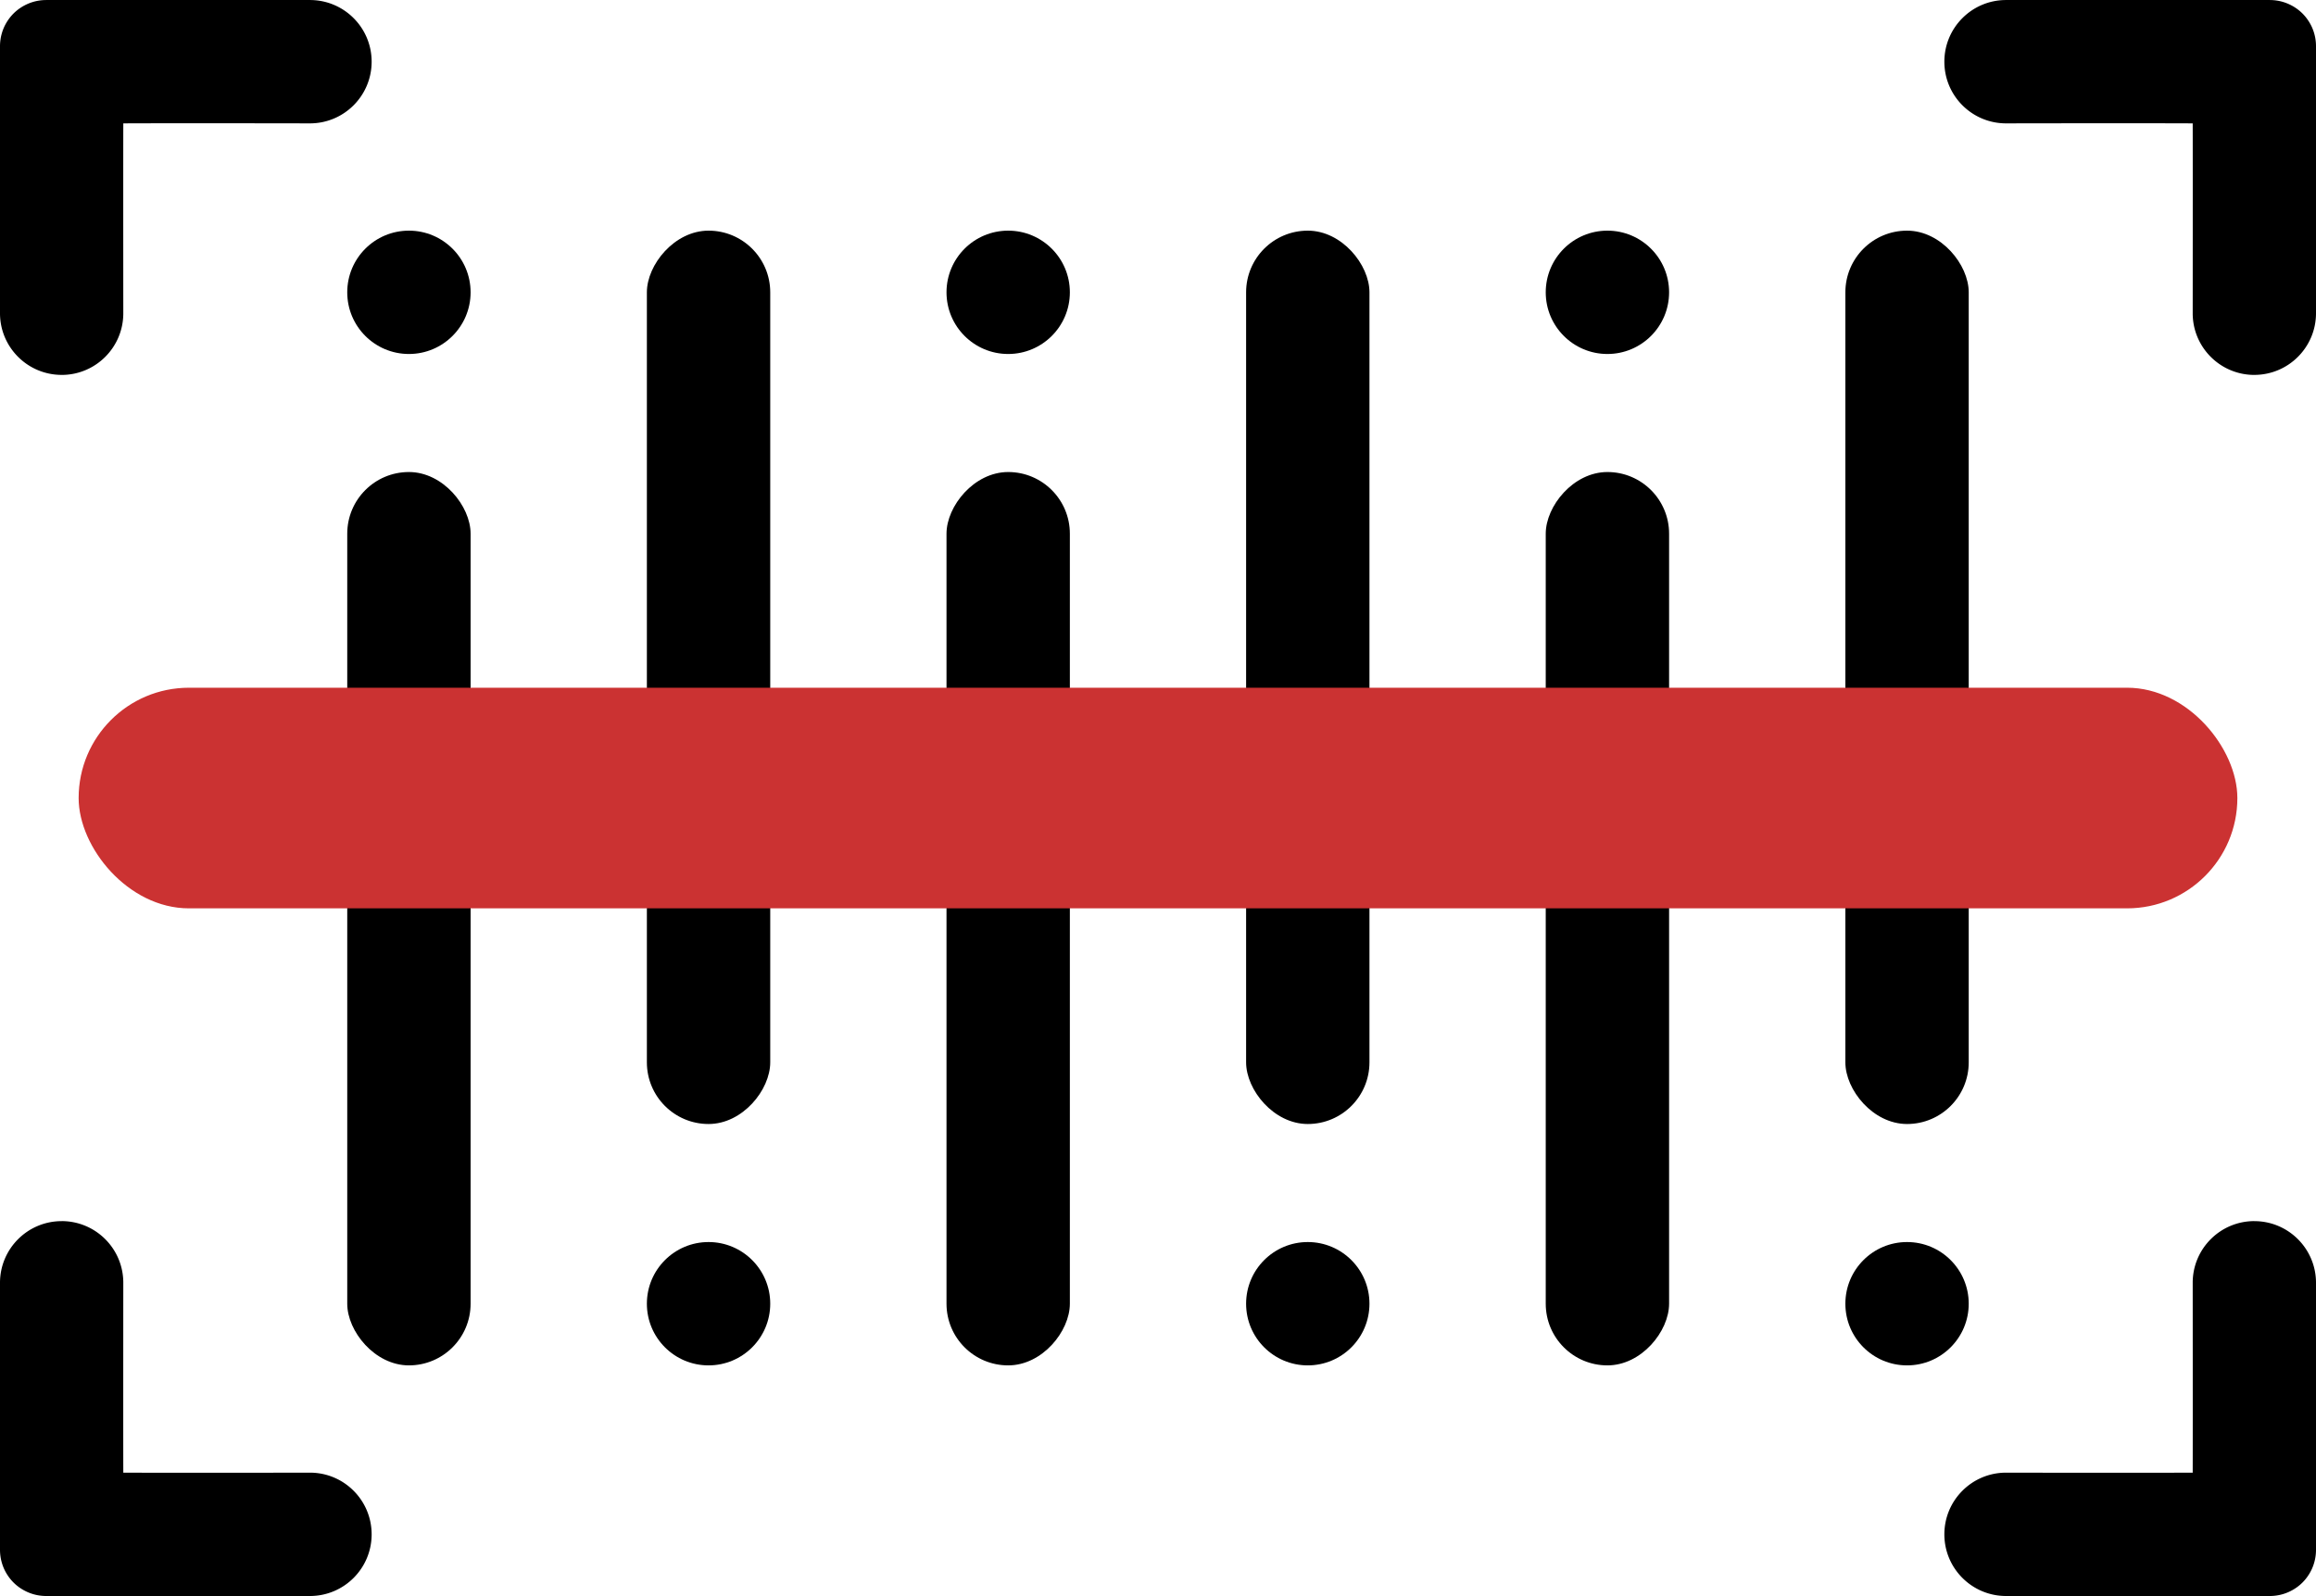 <?xml version="1.0" encoding="UTF-8" standalone="no"?>
<!-- Created with Inkscape (http://www.inkscape.org/) -->

<svg
   width="75.1mm"
   height="51.761mm"
   viewBox="0 0 75.1 51.761"
   version="1.1"
   id="svg5"
   xml:space="preserve"
   inkscape:export-filename="logo_escuro.svg"
   inkscape:export-xdpi="96"
   inkscape:export-ydpi="96"
   inkscape:version="1.2.2 (732a01da63, 2022-12-09)"
   sodipodi:docname="logo_light_mode.svg"
   xmlns:inkscape="http://www.inkscape.org/namespaces/inkscape"
   xmlns:sodipodi="http://sodipodi.sourceforge.net/DTD/sodipodi-0.dtd"
   xmlns="http://www.w3.org/2000/svg"
   xmlns:svg="http://www.w3.org/2000/svg"><sodipodi:namedview
     id="namedview7"
     pagecolor="#ffffff"
     bordercolor="#000000"
     borderopacity="0.25"
     inkscape:showpageshadow="2"
     inkscape:pageopacity="0.0"
     inkscape:pagecheckerboard="0"
     inkscape:deskcolor="#d1d1d1"
     inkscape:document-units="mm"
     showgrid="false"
     showguides="true"
     inkscape:zoom="0.6263417"
     inkscape:cx="365.61513"
     inkscape:cy="47.897178"
     inkscape:window-width="1920"
     inkscape:window-height="1017"
     inkscape:window-x="-8"
     inkscape:window-y="-8"
     inkscape:window-maximized="1"
     inkscape:current-layer="layer1" /><defs
     id="defs2" /><g
     inkscape:label="Camada 1"
     inkscape:groupmode="layer"
     id="layer1"
     transform="translate(-114.122,72.591)"><path
       id="path551-6"
       style="fill:#000000;fill-opacity:1;stroke-width:0.353"
       d="m 116.122,-60.433 c -1.105,-6.7e-5 -2,-0.896 -2,-2 v -8.658 a 1.5,1.5 0 0 1 0.015,-0.213 1.5,1.5 0 0 1 0.045,-0.209 1.5,1.5 0 0 1 0.074,-0.201 1.5,1.5 0 0 1 0.103,-0.188 1.5,1.5 0 0 1 0.128,-0.172 1.5,1.5 0 0 1 0.151,-0.151 1.5,1.5 0 0 1 0.172,-0.128 1.5,1.5 0 0 1 0.188,-0.102 1.5,1.5 0 0 1 0.201,-0.075 1.5,1.5 0 0 1 0.209,-0.045 1.5,1.5 0 0 1 0.213,-0.015 h 8.552 c 1.105,6.7e-5 2,0.896 2,2 -6e-5,1.104 -0.895,2 -2,2 0,0 -4.215,-0.008 -6.053,0 -0.004,1.508 0,6.158 0,6.158 2.1e-4,1.105 -0.895,2 -2,2 z" /><path
       id="path543-3"
       style="fill:#000000;fill-opacity:1;stroke-width:0.353"
       d="m 116.122,-32.989 c -1.105,6.7e-5 -2,0.896 -2,2 v 8.658 a 1.5,1.5 0 0 0 0.015,0.213 1.5,1.5 0 0 0 0.045,0.209 1.5,1.5 0 0 0 0.074,0.201 1.5,1.5 0 0 0 0.103,0.188 1.5,1.5 0 0 0 0.128,0.172 1.5,1.5 0 0 0 0.151,0.151 1.5,1.5 0 0 0 0.172,0.128 1.5,1.5 0 0 0 0.188,0.102 1.5,1.5 0 0 0 0.201,0.075 1.5,1.5 0 0 0 0.209,0.045 1.5,1.5 0 0 0 0.213,0.015 h 8.552 c 1.105,-6.7e-5 2,-0.896 2,-2 -6e-5,-1.104 -0.895,-2 -2,-2 0,0 -4.215,0.008 -6.053,0 -0.004,-1.508 0,-6.158 0,-6.158 2.1e-4,-1.105 -0.895,-2 -2,-2 z" /><path
       id="path553-6"
       style="fill:#000000;fill-opacity:1;stroke-width:0.353"
       d="m 187.222,-32.989 c 1.105,6.7e-5 2,0.896 2,2 v 8.658 a 1.5,1.5 0 0 1 -0.015,0.213 1.5,1.5 0 0 1 -0.045,0.209 1.5,1.5 0 0 1 -0.074,0.201 1.5,1.5 0 0 1 -0.103,0.188 1.5,1.5 0 0 1 -0.128,0.172 1.5,1.5 0 0 1 -0.151,0.151 1.5,1.5 0 0 1 -0.172,0.128 1.5,1.5 0 0 1 -0.188,0.102 1.5,1.5 0 0 1 -0.201,0.075 1.5,1.5 0 0 1 -0.209,0.045 1.5,1.5 0 0 1 -0.213,0.015 h -8.552 c -1.105,-6.7e-5 -2,-0.896 -2,-2 7e-5,-1.104 0.895,-2 2,-2 0,0 4.215,0.008 6.053,0 0.004,-1.508 0,-6.158 0,-6.158 -2.2e-4,-1.105 0.895,-2 2,-2 z" /><path
       id="path555-9"
       style="fill:#000000;fill-opacity:1;stroke-width:0.353"
       d="m 187.222,-60.433 c 1.105,-6.7e-5 2,-0.896 2,-2 v -8.658 a 1.5,1.5 0 0 0 -0.015,-0.213 1.5,1.5 0 0 0 -0.045,-0.209 1.5,1.5 0 0 0 -0.074,-0.201 1.5,1.5 0 0 0 -0.103,-0.188 1.5,1.5 0 0 0 -0.128,-0.172 1.5,1.5 0 0 0 -0.151,-0.151 1.5,1.5 0 0 0 -0.172,-0.128 1.5,1.5 0 0 0 -0.188,-0.102 1.5,1.5 0 0 0 -0.201,-0.075 1.5,1.5 0 0 0 -0.209,-0.045 1.5,1.5 0 0 0 -0.213,-0.015 h -8.552 c -1.105,6.7e-5 -2,0.896 -2,2 7e-5,1.104 0.895,2 2,2 0,0 4.215,-0.008 6.053,0 0.004,1.508 0,6.158 0,6.158 -2.2e-4,1.105 0.895,2 2,2 z" /><circle
       style="fill:#000000;stroke-width:0.296"
       id="path722-1"
       cx="127.382"
       cy="-63.111"
       r="2" /><rect
       style="fill:#000000;stroke-width:0.35"
       id="rect728-7"
       width="4"
       height="28.972"
       x="125.382"
       y="-57.283"
       ry="2"
       rx="2" /><circle
       style="fill:#000000;stroke-width:0.296"
       id="circle734-6"
       cx="137.098"
       cy="30.311"
       r="2"
       transform="scale(1,-1)" /><rect
       style="fill:#000000;stroke-width:0.35"
       id="rect736-2"
       width="4"
       height="28.972"
       x="135.098"
       y="36.139"
       ry="2"
       rx="2"
       transform="scale(1,-1)" /><circle
       style="fill:#000000;stroke-width:0.296"
       id="circle740-1"
       cx="-146.814"
       cy="-63.111"
       r="2"
       transform="scale(-1,1)" /><rect
       style="fill:#000000;stroke-width:0.35"
       id="rect742-5"
       width="4"
       height="28.972"
       x="-148.814"
       y="-57.283"
       ry="2"
       rx="2"
       transform="scale(-1,1)" /><circle
       style="fill:#000000;stroke-width:0.296"
       id="circle746-5"
       cx="-156.529"
       cy="30.311"
       r="2"
       transform="scale(-1)" /><rect
       style="fill:#000000;stroke-width:0.35"
       id="rect748-2"
       width="4"
       height="28.972"
       x="-158.529"
       y="36.139"
       ry="2"
       rx="2"
       transform="scale(-1)" /><circle
       style="fill:#000000;stroke-width:0.296"
       id="circle752-9"
       cx="-166.245"
       cy="-63.111"
       r="2"
       transform="scale(-1,1)" /><rect
       style="fill:#000000;stroke-width:0.35"
       id="rect754-6"
       width="4"
       height="28.972"
       x="-168.245"
       y="-57.283"
       ry="2"
       rx="2"
       transform="scale(-1,1)" /><circle
       style="fill:#000000;stroke-width:0.296"
       id="circle758-8"
       cx="-175.961"
       cy="30.311"
       r="2"
       transform="scale(-1)" /><rect
       style="fill:#000000;stroke-width:0.35"
       id="rect760-0"
       width="4"
       height="28.972"
       x="-177.961"
       y="36.139"
       ry="2"
       rx="2"
       transform="scale(-1)" /><rect
       style="fill:#cb3232;fill-opacity:1;stroke-width:0.299"
       id="rect617-6"
       width="70"
       height="7.155"
       x="116.672"
       y="-50.288"
       ry="3.577" /></g></svg>
